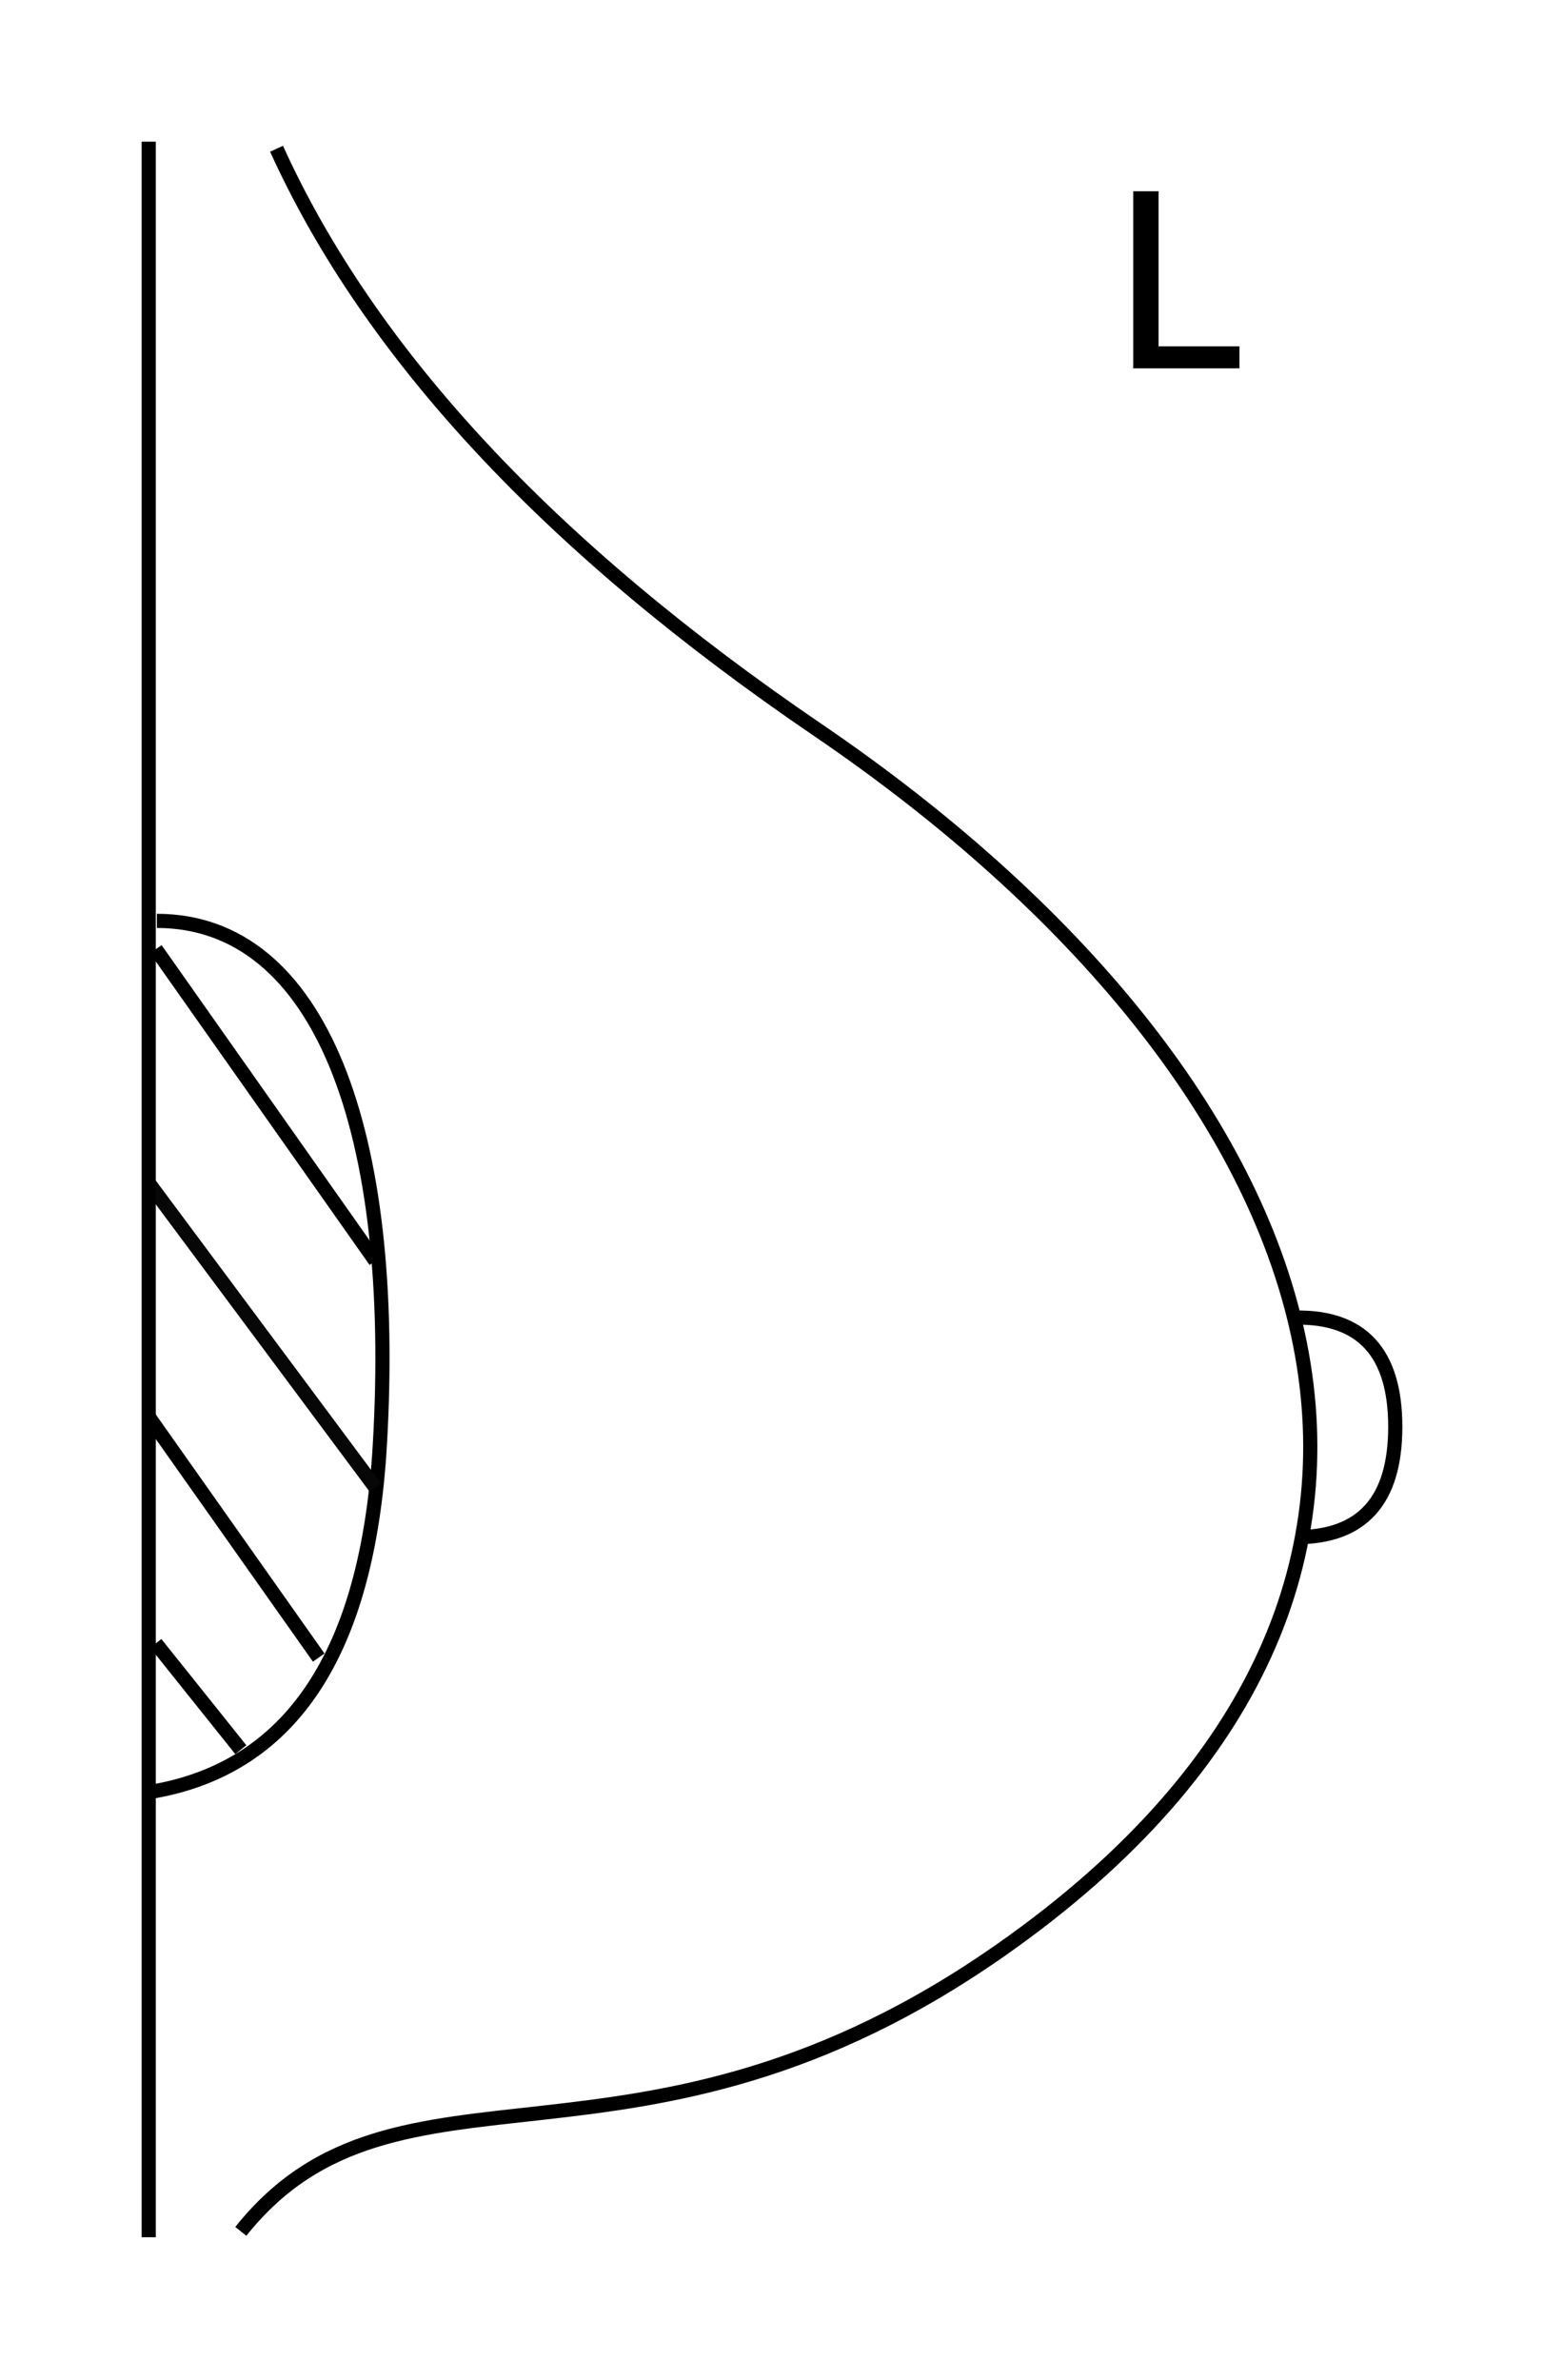 <?xml version="1.0" encoding="UTF-8"?>
<!--
  ========================LICENSE_START=================================
  screenit-base
  %%
  Copyright (C) 2012 - 2022 Facilitaire Samenwerking Bevolkingsonderzoek
  %%
  This program is free software: you can redistribute it and/or modify
  it under the terms of the GNU Affero General Public License as published by
  the Free Software Foundation, either version 3 of the License, or
  (at your option) any later version.
  
  This program is distributed in the hope that it will be useful,
  but WITHOUT ANY WARRANTY; without even the implied warranty of
  MERCHANTABILITY or FITNESS FOR A PARTICULAR PURPOSE.  See the
  GNU General Public License for more details.
  
  You should have received a copy of the GNU Affero General Public License
  along with this program.  If not, see <http://www.gnu.org/licenses/>.
  =========================LICENSE_END==================================
  -->

<!DOCTYPE svg PUBLIC "-//W3C//DTD SVG 20010904//EN" "http://www.w3.org/TR/2001/REC-SVG-20010904/DTD/svg10.dtd">
<svg width="218px" height="336px" viewBox="0 0 218 336" version="1.1" xmlns="http://www.w3.org/2000/svg">
    <!-- Generator: Sketch 49 (51002) - http://www.bohemiancoding.com/sketch -->
    <title>LMLO</title>
    <desc>Created with Sketch.</desc>
    <defs></defs>
    <g transform="translate(20, 20)">
        <g id="LMLO" stroke="none" stroke-width="1" fill="none" fill-rule="evenodd">
            <path d="M19.046,1 C32.196,29.967 57.646,57.3 95.394,82.999 C168.334,132.655 194.737,203.658 121.526,255.135 C70.125,291.276 36.049,267.315 14,295"
                  id="Path-55" stroke="#000000" stroke-width="2"></path>
            <path d="M25,214 L1,180" id="Path-62" stroke="#000000" stroke-width="2"></path>
            <path d="M177,197 C167.667,197.018 163,191.826 163,181.424 C163,171.021 167.667,165.881 177,166.002" id="Path-56" stroke="#000000"
                  stroke-width="2" transform="translate(170, 181.5) scale(-1, 1) translate(-170, -181.5) "></path>
            <path d="M2.149,110 C25.282,110 36.218,139.884 33.627,184.043 C31.899,213.483 21.024,229.802 1,233" id="Path-57" stroke="#000000"
                  stroke-width="2"></path>
            <path d="M33,158 L2,114" id="Path-59" stroke="#000000" stroke-width="2"></path>
            <path d="M14,227 L2,212" id="Path-63" stroke="#000000" stroke-width="2"></path>
            <polygon id="L" fill="#000000" points="143.578 28.893 155 28.893 155 32 140 32 140 7 143.578 7"></polygon>
            <path d="M1,147 L33,190" id="Path-46" stroke="#070707" stroke-width="2"></path>
            <path d="M1,295.828 L1,0" id="Path-48" stroke="#000000" stroke-width="2"></path>
        </g>
    </g>
</svg>
